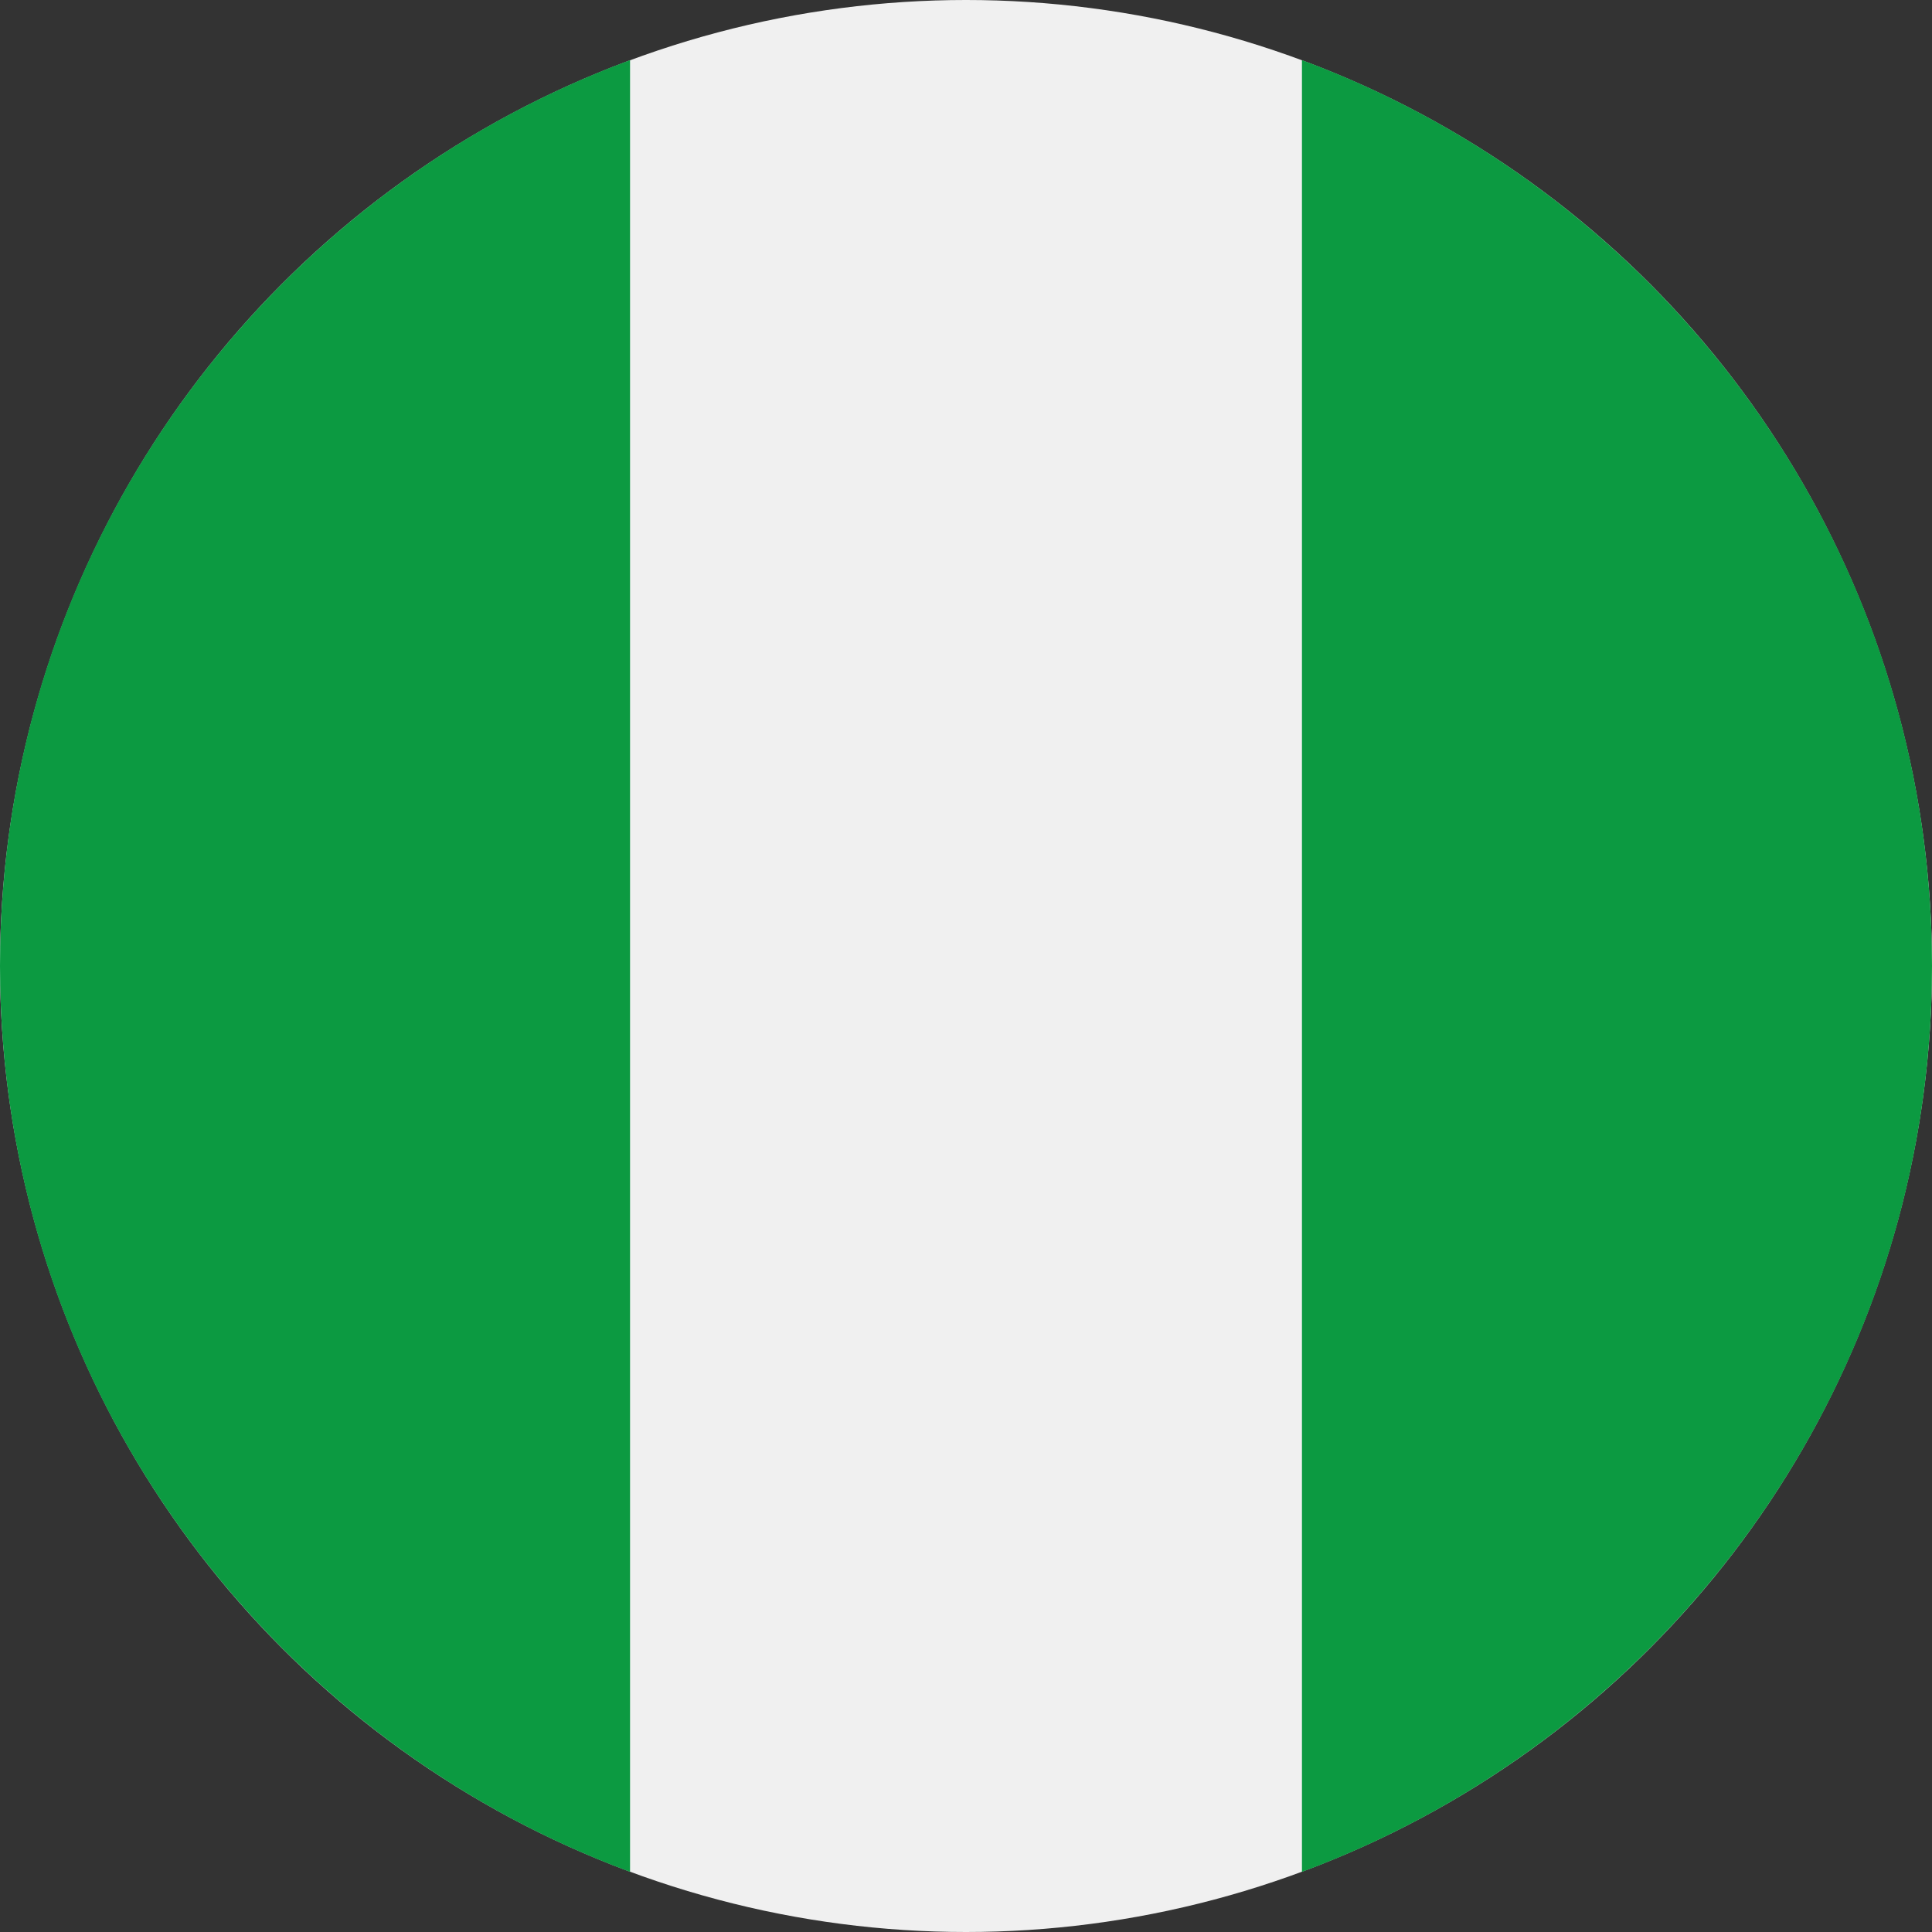 <svg xmlns="http://www.w3.org/2000/svg" width="18" height="18" viewBox="0 0 18 18">
    <rect x="0" y="0" width="18" height="18" fill="#333333" stroke="none"/>
    <g fill="none">
        <circle cx="9" cy="9" r="9" fill="#F0F0F0"/>
        <g fill="#0C9A41">
            <path d="M0 8.473c0 3.87 2.442 7.168 5.87 8.44V.033C2.442 1.303 0 4.602 0 8.472zM18 8.473c0-3.87-2.442-7.169-5.87-8.44v16.88c3.428-1.272 5.87-4.57 5.87-8.44z" transform="translate(0 .527)"/>
        </g>
    </g>
</svg>
